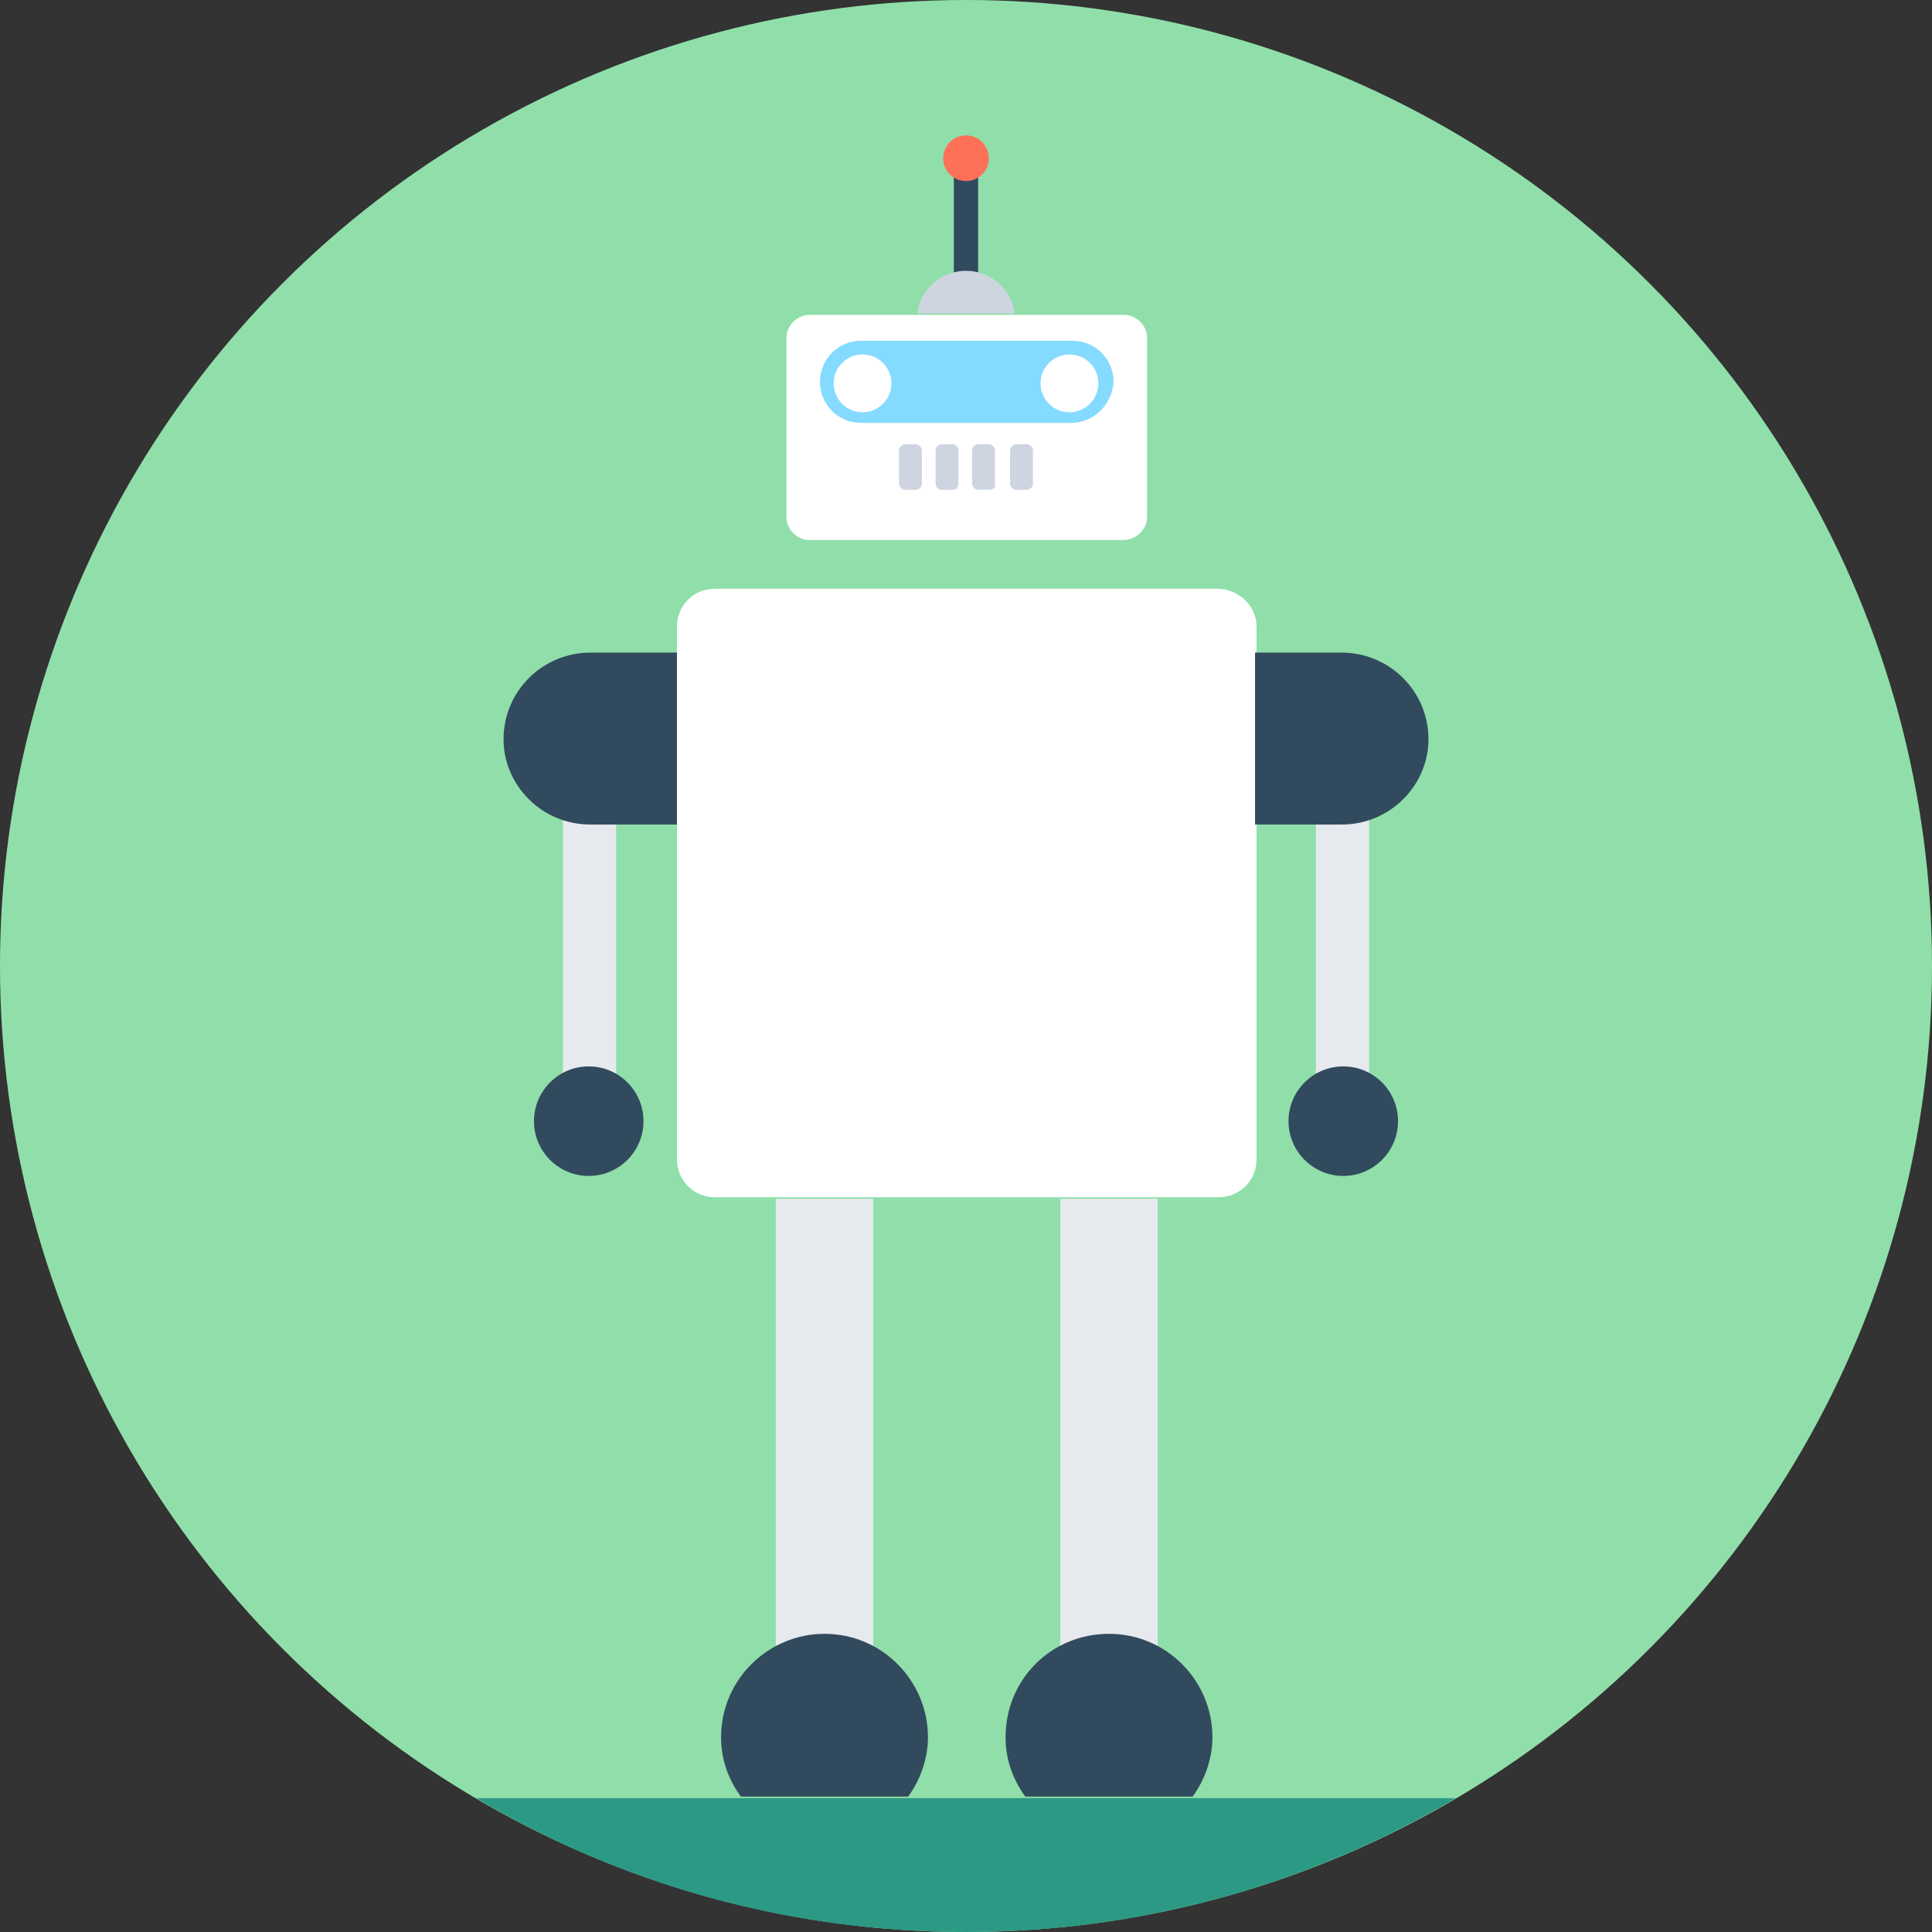 <?xml version="1.0" encoding="iso-8859-1"?>
<!-- Generator: Adobe Illustrator 19.0.0, SVG Export Plug-In . SVG Version: 6.00 Build 0)  -->
<svg xmlns="http://www.w3.org/2000/svg" xmlns:xlink="http://www.w3.org/1999/xlink" version="1.1" id="Layer_1" x="0px" y="0px" viewBox="0 0 508 508" style="enable-background:new 0 0 508 508;" xml:space="preserve">
<rect x="0" y="0" width="508" height="508" fill="#333333" stroke="none"/>
<circle style="fill:#90DFAA;" cx="254" cy="254" r="254"/>
<path style="fill:#2C9984;" d="M125.2,472.8C162.8,495.2,206.8,508,254,508c46.8,0,90.8-12.8,128.8-35.2H125.2z"/>
<rect x="346" y="191.6" style="fill:#E6E9EE;" width="14" height="108"/>
<circle style="fill:#324A5E;" cx="353.2" cy="294.8" r="14.4"/>
<rect x="148" y="191.6" style="fill:#E6E9EE;" width="14" height="108"/>
<g>
	<circle style="fill:#324A5E;" cx="154.8" cy="294.8" r="14.4"/>
	<rect x="250.8" y="41.6" style="fill:#324A5E;" width="6.4" height="36.4"/>
</g>
<g>
	<path style="fill:#FFFFFF;" d="M295.2,142h-82.4c-3.2,0-6-2.8-6-6V88.8c0-3.2,2.8-6,6-6h82.8c3.2,0,6,2.8,6,6V136   C301.6,139.2,298.8,142,295.2,142z"/>
	<path style="fill:#FFFFFF;" d="M320,154.8H188c-5.6,0-10,4.4-10,10v140c0,5.6,4.4,10,10,10h132.4c5.6,0,10-4.4,10-10v-140   C330.4,159.2,325.6,154.8,320,154.8z"/>
</g>
<path style="fill:#84DBFF;" d="M281.6,111.2h-55.2c-6,0-10.8-4.8-10.8-10.8l0,0c0-6,4.8-10.8,10.8-10.8H282c6,0,10.8,4.8,10.8,10.8  l0,0C292.4,106.4,287.6,111.2,281.6,111.2z"/>
<g>
	<circle style="fill:#FFFFFF;" cx="281.2" cy="100.8" r="7.6"/>
	<circle style="fill:#FFFFFF;" cx="226.8" cy="100.8" r="7.6"/>
</g>
<g>
	<path style="fill:#CED5E0;" d="M240.8,128.8H238c-0.8,0-1.6-0.8-1.6-1.6v-8.8c0-0.8,0.8-1.6,1.6-1.6h2.8c0.8,0,1.6,0.8,1.6,1.6v8.8   C242.4,128,241.6,128.8,240.8,128.8z"/>
	<path style="fill:#CED5E0;" d="M250.4,128.8h-2.8c-0.8,0-1.6-0.8-1.6-1.6v-8.8c0-0.8,0.8-1.6,1.6-1.6h2.8c0.8,0,1.6,0.8,1.6,1.6   v8.8C252,128,251.6,128.8,250.4,128.8z"/>
	<path style="fill:#CED5E0;" d="M260,128.8h-2.8c-0.8,0-1.6-0.8-1.6-1.6v-8.8c0-0.8,0.8-1.6,1.6-1.6h2.8c0.8,0,1.6,0.8,1.6,1.6v8.8   C262,128,261.2,128.8,260,128.8z"/>
	<path style="fill:#CED5E0;" d="M270,128.8h-2.8c-0.8,0-1.6-0.8-1.6-1.6v-8.8c0-0.8,0.8-1.6,1.6-1.6h2.8c0.8,0,1.6,0.8,1.6,1.6v8.8   C271.6,128,270.8,128.8,270,128.8z"/>
	<path style="fill:#CED5E0;" d="M266.8,82.4C266,76,260.4,71.2,254,71.2c-6.4,0-12,4.8-12.8,11.2H266.8z"/>
</g>
<circle style="fill:#FF7058;" cx="254" cy="41.6" r="6"/>
<g>
	<path style="fill:#324A5E;" d="M352.8,216.8H330v-45.2h22.8c12.4,0,22.8,10,22.8,22.8l0,0C375.6,206.4,365.6,216.8,352.8,216.8z"/>
	<path style="fill:#324A5E;" d="M155.2,216.8H178v-45.2h-22.8c-12.4,0-22.8,10-22.8,22.8l0,0C132.4,206.4,142.4,216.8,155.2,216.8z"/>
</g>
<g>
	<rect x="278.8" y="315.2" style="fill:#E6E9EE;" width="25.6" height="124"/>
	<rect x="204" y="315.2" style="fill:#E6E9EE;" width="25.6" height="124"/>
</g>
<g>
	<path style="fill:#324A5E;" d="M313.6,472.4c3.2-4.4,5.2-10,5.2-15.6c0-14.8-12-27.2-27.2-27.2s-27.2,12-27.2,27.2   c0,6,2,11.2,5.2,15.6H313.6z"/>
	<path style="fill:#324A5E;" d="M238.8,472.4c3.2-4.4,5.2-10,5.2-15.6c0-14.8-12-27.2-27.2-27.2c-14.8,0-27.2,12-27.2,27.2   c0,6,2,11.2,5.2,15.6H238.8z"/>
</g>
<g>
</g>
<g>
</g>
<g>
</g>
<g>
</g>
<g>
</g>
<g>
</g>
<g>
</g>
<g>
</g>
<g>
</g>
<g>
</g>
<g>
</g>
<g>
</g>
<g>
</g>
<g>
</g>
<g>
</g>
</svg>
